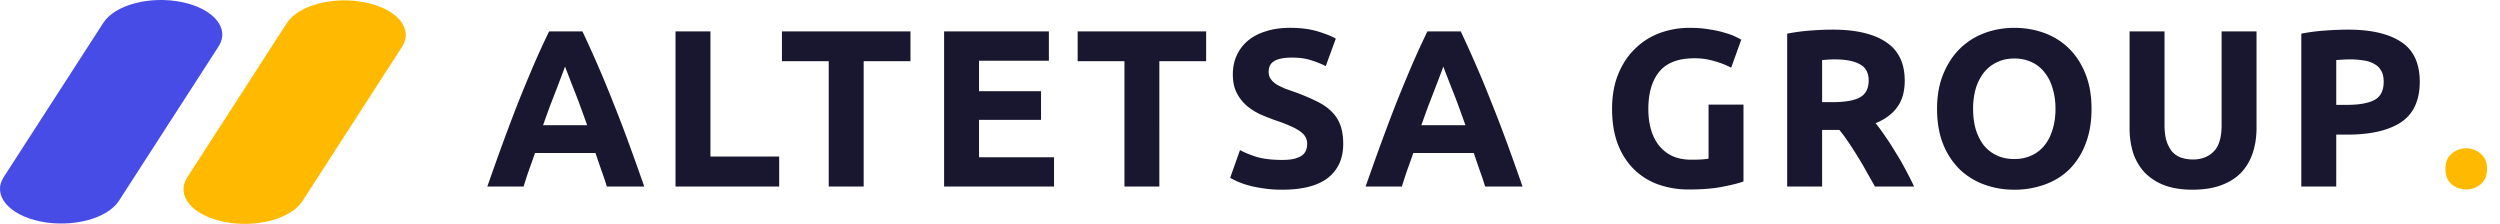 <svg width="134" height="12" fill="none" xmlns="http://www.w3.org/2000/svg"><path d="M32.528 10a16.621 16.621 0 00-.3-.888l-.312-.912h-3.24c-.104.304-.212.608-.324.912-.104.304-.2.6-.288.888H26.12c.312-.896.608-1.724.888-2.484s.552-1.476.816-2.148c.272-.672.536-1.308.792-1.908.264-.608.536-1.2.816-1.776h1.788c.272.576.54 1.168.804 1.776.264.6.528 1.236.792 1.908.272.672.548 1.388.828 2.148.28.76.576 1.588.888 2.484h-2.004zm-2.244-6.432c-.04.12-.1.284-.18.492l-.276.72c-.104.272-.22.572-.348.9-.12.328-.244.672-.372 1.032h2.364c-.128-.36-.252-.704-.372-1.032a24.33 24.33 0 00-.348-.9 396.219 396.219 0 00-.468-1.212zm11.48 4.824V10h-5.556V1.684h1.872v6.708h3.684zm7.037-6.708V3.28h-2.508V10H44.42V3.28h-2.508V1.684H48.8zM50.604 10V1.684h5.616v1.572h-3.744v1.632H55.8v1.536h-3.324v2.004h4.02V10h-5.892zm14.045-8.316V3.28h-2.508V10H60.27V3.28h-2.508V1.684h6.888zm4.071 6.888c.264 0 .48-.02.648-.06.176-.048.316-.108.42-.18a.64.64 0 00.216-.276c.04-.104.06-.22.06-.348 0-.272-.128-.496-.384-.672-.256-.184-.696-.38-1.32-.588a11.523 11.523 0 01-.816-.324 3.267 3.267 0 01-.732-.468 2.339 2.339 0 01-.528-.684c-.136-.272-.204-.6-.204-.984s.072-.728.216-1.032c.144-.312.348-.576.612-.792.264-.216.584-.38.96-.492.376-.12.8-.18 1.272-.18.56 0 1.044.06 1.452.18.408.12.744.252 1.008.396l-.54 1.476a4.661 4.661 0 00-.78-.312c-.28-.096-.62-.144-1.02-.144-.448 0-.772.064-.972.192-.192.12-.288.308-.288.564 0 .152.036.28.108.384.072.104.172.2.3.288.136.08.288.156.456.228.176.064.368.132.576.204.432.16.808.32 1.128.48.32.152.584.332.792.54.216.208.376.452.48.732.104.28.156.62.156 1.02 0 .776-.272 1.38-.816 1.812-.544.424-1.364.636-2.46.636-.368 0-.7-.024-.996-.072a6.037 6.037 0 01-.792-.156 4.97 4.97 0 01-.588-.204 4.821 4.821 0 01-.408-.204l.528-1.488c.248.136.552.26.912.372.368.104.816.156 1.344.156zM79.605 10a16.621 16.621 0 00-.3-.888l-.312-.912h-3.24c-.104.304-.212.608-.324.912-.104.304-.2.6-.288.888h-1.944c.312-.896.608-1.724.888-2.484s.552-1.476.816-2.148c.272-.672.536-1.308.792-1.908.264-.608.536-1.2.816-1.776h1.788c.272.576.54 1.168.804 1.776.264.6.528 1.236.792 1.908.272.672.548 1.388.828 2.148.28.76.576 1.588.888 2.484h-2.004zM77.36 3.568c-.04.12-.1.284-.18.492l-.276.72c-.104.272-.22.572-.348.9-.12.328-.244.672-.372 1.032h2.364c-.128-.36-.252-.704-.372-1.032a24.33 24.33 0 00-.348-.9 396.219 396.219 0 00-.468-1.212zm13.463-.444c-.872 0-1.504.244-1.896.732-.384.48-.576 1.14-.576 1.98 0 .408.048.78.144 1.116.096.328.24.612.432.852s.432.428.72.564c.288.128.624.192 1.008.192.208 0 .384-.004.528-.012.152-.008.284-.024.396-.048V5.608h1.872v4.116c-.224.088-.584.18-1.08.276-.496.104-1.108.156-1.836.156a4.82 4.82 0 01-1.704-.288 3.56 3.56 0 01-1.296-.84c-.36-.368-.64-.82-.84-1.356-.192-.536-.288-1.148-.288-1.836 0-.696.108-1.312.324-1.848.216-.536.512-.988.888-1.356.376-.376.816-.66 1.32-.852a4.61 4.61 0 011.632-.288c.392 0 .744.028 1.056.084.32.048.592.108.816.18.232.064.42.132.564.204.152.072.26.128.324.168l-.54 1.5a4.567 4.567 0 00-.888-.348 3.558 3.558 0 00-1.08-.156zm7.406-1.536c1.248 0 2.204.224 2.868.672.664.44.996 1.128.996 2.064 0 .584-.136 1.06-.408 1.428-.264.36-.648.644-1.152.852.168.208.344.448.528.72.184.264.364.544.54.84.184.288.36.592.528.912.168.312.324.62.468.924h-2.1a99.574 99.574 0 00-.468-.828c-.152-.28-.312-.552-.48-.816-.16-.264-.32-.512-.48-.744-.16-.24-.32-.456-.48-.648h-.924V10h-1.872V1.804c.408-.08.828-.136 1.26-.168a16.4 16.4 0 011.176-.048zm.108 1.596c-.136 0-.26.004-.372.012l-.3.024v2.256h.528c.704 0 1.208-.088 1.512-.264.304-.176.456-.476.456-.9 0-.408-.156-.696-.468-.864-.304-.176-.756-.264-1.356-.264zm7.421 2.652c0 .408.048.776.144 1.104.104.328.248.612.432.852.192.232.424.412.696.54.272.128.584.192.936.192.344 0 .652-.064.924-.192a1.86 1.86 0 00.696-.54c.192-.24.336-.524.432-.852.104-.328.156-.696.156-1.104 0-.408-.052-.776-.156-1.104a2.314 2.314 0 00-.432-.852 1.812 1.812 0 00-.696-.552 2.145 2.145 0 00-.924-.192c-.352 0-.664.068-.936.204a1.94 1.94 0 00-.696.552 2.587 2.587 0 00-.432.852 3.88 3.88 0 00-.144 1.092zm6.348 0c0 .712-.108 1.34-.324 1.884a3.866 3.866 0 01-.864 1.356c-.368.36-.808.632-1.32.816a4.723 4.723 0 01-1.632.276 4.652 4.652 0 01-1.608-.276 3.74 3.74 0 01-1.32-.816 3.917 3.917 0 01-.888-1.356c-.216-.544-.324-1.172-.324-1.884s.112-1.336.336-1.872c.224-.544.524-1 .9-1.368a3.798 3.798 0 011.32-.828 4.583 4.583 0 011.584-.276c.568 0 1.104.092 1.608.276.504.184.944.46 1.32.828.376.368.672.824.888 1.368.216.536.324 1.16.324 1.872zm5.412 4.332c-.584 0-1.088-.08-1.512-.24a2.978 2.978 0 01-1.056-.684 2.904 2.904 0 01-.612-1.044 4.472 4.472 0 01-.192-1.344V1.684h1.872V6.7c0 .336.036.624.108.864.08.232.184.424.312.576.136.144.296.248.48.312.192.064.4.096.624.096.456 0 .824-.14 1.104-.42.288-.28.432-.756.432-1.428V1.684h1.872v5.172c0 .488-.068.936-.204 1.344-.136.408-.344.76-.624 1.056-.28.288-.636.512-1.068.672-.432.16-.944.24-1.536.24zm8.328-8.58c1.24 0 2.192.22 2.856.66.664.432.996 1.144.996 2.136 0 1-.336 1.724-1.008 2.172-.672.44-1.632.66-2.88.66h-.588V10h-1.872V1.804c.408-.08.84-.136 1.296-.168.456-.032.856-.048 1.2-.048zm.12 1.596c-.136 0-.272.004-.408.012-.128.008-.24.016-.336.024v2.4h.588c.648 0 1.136-.088 1.464-.264.328-.176.492-.504.492-.984 0-.232-.044-.424-.132-.576a.867.867 0 00-.36-.36 1.423 1.423 0 00-.564-.192 4.247 4.247 0 00-.744-.06z" fill="#18172F"/><path d="M133.306 9.052c0 .36-.116.636-.348.828-.224.184-.48.276-.768.276-.288 0-.548-.092-.78-.276-.224-.192-.336-.468-.336-.828 0-.36.112-.632.336-.816.232-.192.492-.288.78-.288.288 0 .544.096.768.288.232.184.348.456.348.816z" fill="#FFBA00"/><path d="M5.54 1.22C6.16.258 8.046-.238 9.751.112c1.706.35 2.586 1.414 1.965 2.376l-5.34 8.273c-.621.962-2.507 1.458-4.213 1.108-1.706-.35-2.586-1.414-1.965-2.376L5.54 1.22z" fill="#484CE6"/><path d="M15.373 1.239C15.994.277 17.88-.219 19.586.131c1.706.35 2.586 1.414 1.965 2.376l-5.34 8.273c-.621.962-2.507 1.458-4.213 1.108-1.706-.35-2.586-1.414-1.965-2.376l5.34-8.273z" fill="#FFBA00"/></svg>